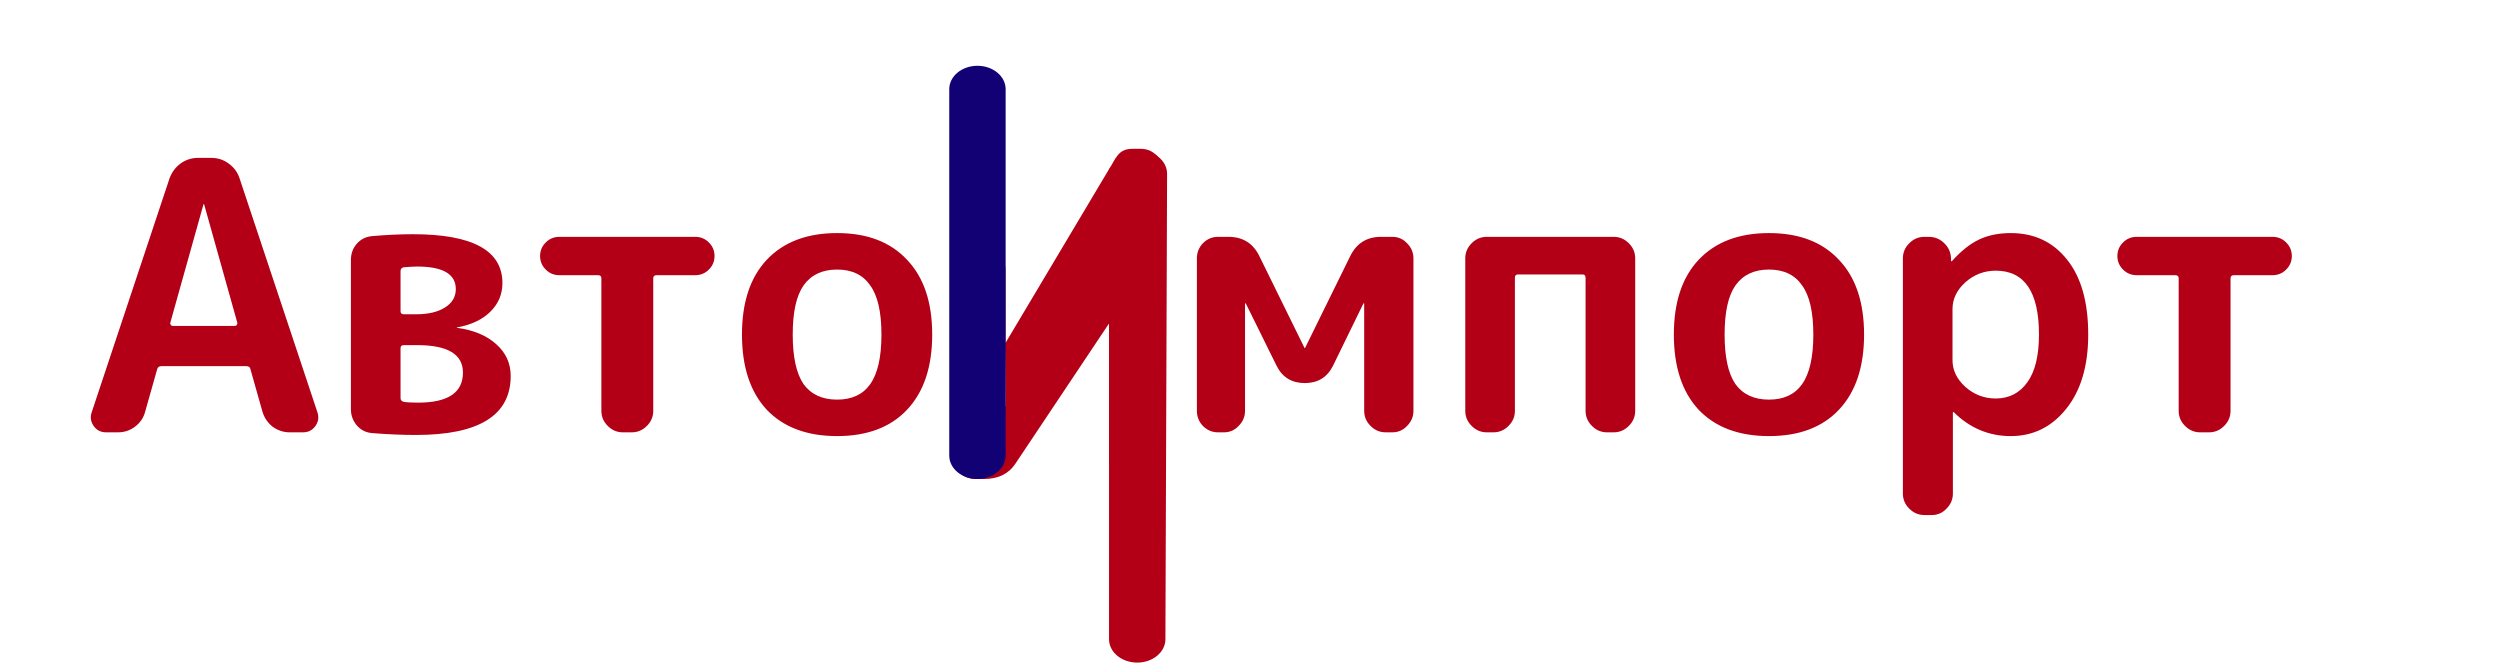 <svg width="266" height="71" viewBox="0 0 266 71" fill="none" xmlns="http://www.w3.org/2000/svg">
<path d="M18.125 34.32C18.099 34.4 18.112 34.48 18.165 34.56C18.219 34.64 18.285 34.68 18.365 34.68H25.005C25.085 34.68 25.152 34.64 25.205 34.56C25.259 34.48 25.272 34.4 25.245 34.32L21.725 21.76C21.725 21.733 21.712 21.72 21.685 21.72C21.659 21.72 21.645 21.733 21.645 21.76L18.125 34.32ZM11.285 46C10.725 46 10.285 45.773 9.965 45.32C9.645 44.867 9.579 44.373 9.765 43.84L18.045 18.96C18.285 18.32 18.672 17.8 19.205 17.4C19.765 17 20.379 16.8 21.045 16.8H22.485C23.179 16.8 23.792 17 24.325 17.4C24.885 17.8 25.272 18.32 25.485 18.96L33.765 43.84C33.952 44.373 33.885 44.867 33.565 45.32C33.245 45.773 32.805 46 32.245 46H30.805C30.165 46 29.565 45.8 29.005 45.4C28.472 44.973 28.112 44.44 27.925 43.8L26.645 39.28C26.619 39.067 26.472 38.96 26.205 38.96H17.165C16.925 38.96 16.779 39.067 16.725 39.28L15.445 43.8C15.285 44.44 14.925 44.973 14.365 45.4C13.832 45.8 13.232 46 12.565 46H11.285ZM42.618 37.04V42.36C42.618 42.573 42.738 42.707 42.978 42.76C43.298 42.813 43.805 42.84 44.498 42.84C47.672 42.84 49.258 41.773 49.258 39.64C49.258 37.693 47.632 36.72 44.378 36.72H42.978C42.738 36.72 42.618 36.827 42.618 37.04ZM42.618 28.84V33.12C42.618 33.333 42.738 33.44 42.978 33.44H44.258C45.565 33.44 46.592 33.2 47.338 32.72C48.111 32.24 48.498 31.587 48.498 30.76C48.498 29.16 47.125 28.36 44.378 28.36C44.058 28.36 43.578 28.387 42.938 28.44C42.725 28.493 42.618 28.627 42.618 28.84ZM39.578 46.08C38.938 46.027 38.405 45.76 37.978 45.28C37.551 44.773 37.338 44.2 37.338 43.56V27.64C37.338 26.973 37.551 26.4 37.978 25.92C38.405 25.44 38.952 25.173 39.618 25.12C41.165 24.987 42.605 24.92 43.938 24.92C50.285 24.92 53.458 26.653 53.458 30.12C53.458 31.32 53.018 32.347 52.138 33.2C51.285 34.027 50.111 34.573 48.618 34.84L48.578 34.88H48.618C50.405 35.12 51.805 35.707 52.818 36.64C53.831 37.547 54.338 38.667 54.338 40C54.338 44.187 50.978 46.28 44.258 46.28C42.818 46.28 41.258 46.213 39.578 46.08ZM59.506 29.28C58.946 29.28 58.466 29.08 58.066 28.68C57.666 28.28 57.466 27.8 57.466 27.24C57.466 26.68 57.666 26.2 58.066 25.8C58.466 25.4 58.946 25.2 59.506 25.2H73.986C74.546 25.2 75.026 25.4 75.426 25.8C75.826 26.2 76.026 26.68 76.026 27.24C76.026 27.8 75.826 28.28 75.426 28.68C75.026 29.08 74.546 29.28 73.986 29.28H69.866C69.626 29.28 69.506 29.387 69.506 29.6V43.72C69.506 44.333 69.28 44.867 68.826 45.32C68.373 45.773 67.84 46 67.226 46H66.266C65.653 46 65.12 45.773 64.666 45.32C64.213 44.867 63.986 44.333 63.986 43.72V29.6C63.986 29.387 63.866 29.28 63.626 29.28H59.506ZM92.586 30.36C91.813 29.24 90.639 28.68 89.066 28.68C87.493 28.68 86.306 29.24 85.506 30.36C84.733 31.453 84.346 33.2 84.346 35.6C84.346 38 84.733 39.76 85.506 40.88C86.306 41.973 87.493 42.52 89.066 42.52C90.639 42.52 91.813 41.973 92.586 40.88C93.386 39.76 93.786 38 93.786 35.6C93.786 33.2 93.386 31.453 92.586 30.36ZM96.506 43.6C94.746 45.467 92.266 46.4 89.066 46.4C85.866 46.4 83.373 45.467 81.586 43.6C79.826 41.707 78.946 39.04 78.946 35.6C78.946 32.16 79.826 29.507 81.586 27.64C83.373 25.747 85.866 24.8 89.066 24.8C92.266 24.8 94.746 25.747 96.506 27.64C98.293 29.507 99.186 32.16 99.186 35.6C99.186 39.04 98.293 41.707 96.506 43.6Z" fill="#B30016"/>
<path d="M129.59 46C128.977 46 128.443 45.773 127.99 45.32C127.563 44.867 127.35 44.333 127.35 43.72V27.48C127.35 26.867 127.563 26.333 127.99 25.88C128.443 25.427 128.977 25.2 129.59 25.2H130.71C132.23 25.2 133.323 25.88 133.99 27.24L138.79 37C138.79 37.027 138.803 37.04 138.83 37.04L138.87 37L143.67 27.24C144.337 25.88 145.43 25.2 146.95 25.2H148.15C148.763 25.2 149.283 25.427 149.71 25.88C150.163 26.333 150.39 26.867 150.39 27.48V43.72C150.39 44.333 150.163 44.867 149.71 45.32C149.283 45.773 148.763 46 148.15 46H147.43C146.817 46 146.283 45.773 145.83 45.32C145.377 44.867 145.15 44.333 145.15 43.72V32.28H145.07L141.83 38.92C141.217 40.147 140.217 40.76 138.83 40.76C137.443 40.76 136.443 40.147 135.83 38.92L132.55 32.28H132.51H132.47V43.72C132.47 44.333 132.243 44.867 131.79 45.32C131.363 45.773 130.843 46 130.23 46H129.59ZM158.185 46C157.571 46 157.038 45.773 156.585 45.32C156.131 44.867 155.905 44.333 155.905 43.72V27.48C155.905 26.867 156.131 26.333 156.585 25.88C157.038 25.427 157.571 25.2 158.185 25.2H171.705C172.318 25.2 172.851 25.427 173.305 25.88C173.758 26.333 173.985 26.867 173.985 27.48V43.72C173.985 44.333 173.758 44.867 173.305 45.32C172.851 45.773 172.318 46 171.705 46H170.985C170.371 46 169.838 45.773 169.385 45.32C168.931 44.867 168.705 44.333 168.705 43.72V29.56C168.705 29.32 168.598 29.2 168.385 29.2H161.505C161.291 29.2 161.185 29.32 161.185 29.56V43.72C161.185 44.333 160.958 44.867 160.505 45.32C160.051 45.773 159.518 46 158.905 46H158.185ZM191.738 30.36C190.965 29.24 189.792 28.68 188.218 28.68C186.645 28.68 185.458 29.24 184.658 30.36C183.885 31.453 183.498 33.2 183.498 35.6C183.498 38 183.885 39.76 184.658 40.88C185.458 41.973 186.645 42.52 188.218 42.52C189.792 42.52 190.965 41.973 191.738 40.88C192.538 39.76 192.938 38 192.938 35.6C192.938 33.2 192.538 31.453 191.738 30.36ZM195.658 43.6C193.898 45.467 191.418 46.4 188.218 46.4C185.018 46.4 182.525 45.467 180.738 43.6C178.978 41.707 178.098 39.04 178.098 35.6C178.098 32.16 178.978 29.507 180.738 27.64C182.525 25.747 185.018 24.8 188.218 24.8C191.418 24.8 193.898 25.747 195.658 27.64C197.445 29.507 198.338 32.16 198.338 35.6C198.338 39.04 197.445 41.707 195.658 43.6ZM207.747 32.88V38.32C207.747 39.387 208.2 40.333 209.107 41.16C210.04 41.987 211.12 42.4 212.347 42.4C213.76 42.4 214.88 41.827 215.707 40.68C216.534 39.533 216.947 37.84 216.947 35.6C216.947 31.067 215.414 28.8 212.347 28.8C211.12 28.8 210.04 29.213 209.107 30.04C208.2 30.867 207.747 31.813 207.747 32.88ZM204.747 54.8C204.134 54.8 203.6 54.573 203.147 54.12C202.694 53.667 202.467 53.133 202.467 52.52V27.48C202.467 26.867 202.694 26.333 203.147 25.88C203.6 25.427 204.134 25.2 204.747 25.2H205.227C205.867 25.2 206.414 25.427 206.867 25.88C207.32 26.307 207.56 26.84 207.587 27.48V27.76C207.587 27.787 207.6 27.8 207.627 27.8C207.654 27.8 207.68 27.787 207.707 27.76C208.667 26.693 209.627 25.933 210.587 25.48C211.547 25.027 212.667 24.8 213.947 24.8C216.454 24.8 218.454 25.747 219.947 27.64C221.44 29.507 222.187 32.16 222.187 35.6C222.187 38.933 221.4 41.573 219.827 43.52C218.28 45.44 216.32 46.4 213.947 46.4C211.627 46.4 209.614 45.56 207.907 43.88C207.88 43.853 207.854 43.84 207.827 43.84C207.8 43.84 207.787 43.853 207.787 43.88V52.52C207.787 53.133 207.56 53.667 207.107 54.12C206.68 54.573 206.16 54.8 205.547 54.8H204.747ZM227.33 29.28C226.77 29.28 226.29 29.08 225.89 28.68C225.49 28.28 225.29 27.8 225.29 27.24C225.29 26.68 225.49 26.2 225.89 25.8C226.29 25.4 226.77 25.2 227.33 25.2H241.81C242.37 25.2 242.85 25.4 243.25 25.8C243.65 26.2 243.85 26.68 243.85 27.24C243.85 27.8 243.65 28.28 243.25 28.68C242.85 29.08 242.37 29.28 241.81 29.28H237.69C237.45 29.28 237.33 29.387 237.33 29.6V43.72C237.33 44.333 237.104 44.867 236.65 45.32C236.197 45.773 235.664 46 235.05 46H234.09C233.477 46 232.944 45.773 232.49 45.32C232.037 44.867 231.81 44.333 231.81 43.72V29.6C231.81 29.387 231.69 29.28 231.45 29.28H227.33Z" fill="#B30016"/>
<path d="M103.818 50.966C103.205 50.966 102.671 50.778 102.218 50.402C101.791 50.026 101.578 49.583 101.578 49.075V28.634C101.578 28.126 101.791 27.683 102.218 27.307C102.671 26.931 103.205 26.743 103.818 26.743H104.698C105.311 26.743 105.845 26.931 106.298 27.307C106.751 27.683 106.978 28.126 106.978 28.634V43.201C106.978 43.224 106.991 43.234 107.018 43.234C107.045 43.234 106.978 36.522 106.978 36.5L118 18C118.72 16.894 118.956 15.834 120.476 15.834H121.356C121.969 15.834 122.489 16.022 122.916 16.398C123.369 16.774 123.596 17.217 123.596 17.726L123.418 49.075C123.418 49.583 123.191 50.026 122.738 50.402C122.311 50.778 121.791 50.966 121.178 50.966H120.298C119.685 50.966 119.151 50.778 118.698 50.402C118.245 50.026 118.018 49.583 118.018 49.075V34.508C118.018 34.486 118.005 34.474 117.978 34.474C117.951 34.474 117.938 34.486 117.938 34.508L108.058 49.307C107.338 50.413 106.218 50.966 104.698 50.966H103.818Z" fill="#B30016"/>
<path d="M101 9.489C101 8.114 102.343 7 104 7C105.657 7 107 8.114 107 9.489V48.477C107 49.852 105.657 50.966 104 50.966C102.343 50.966 101 49.852 101 48.477V9.489Z" fill="#120075"/>
<path d="M118 18C119 17 119.521 16 121.178 16C122.835 16 124.178 17.114 124.178 18.489L124 68.011C124 69.386 122.657 70.5 121 70.5C119.343 70.5 118 69.386 118 68.011V18Z" fill="#B30016"/>
</svg>

